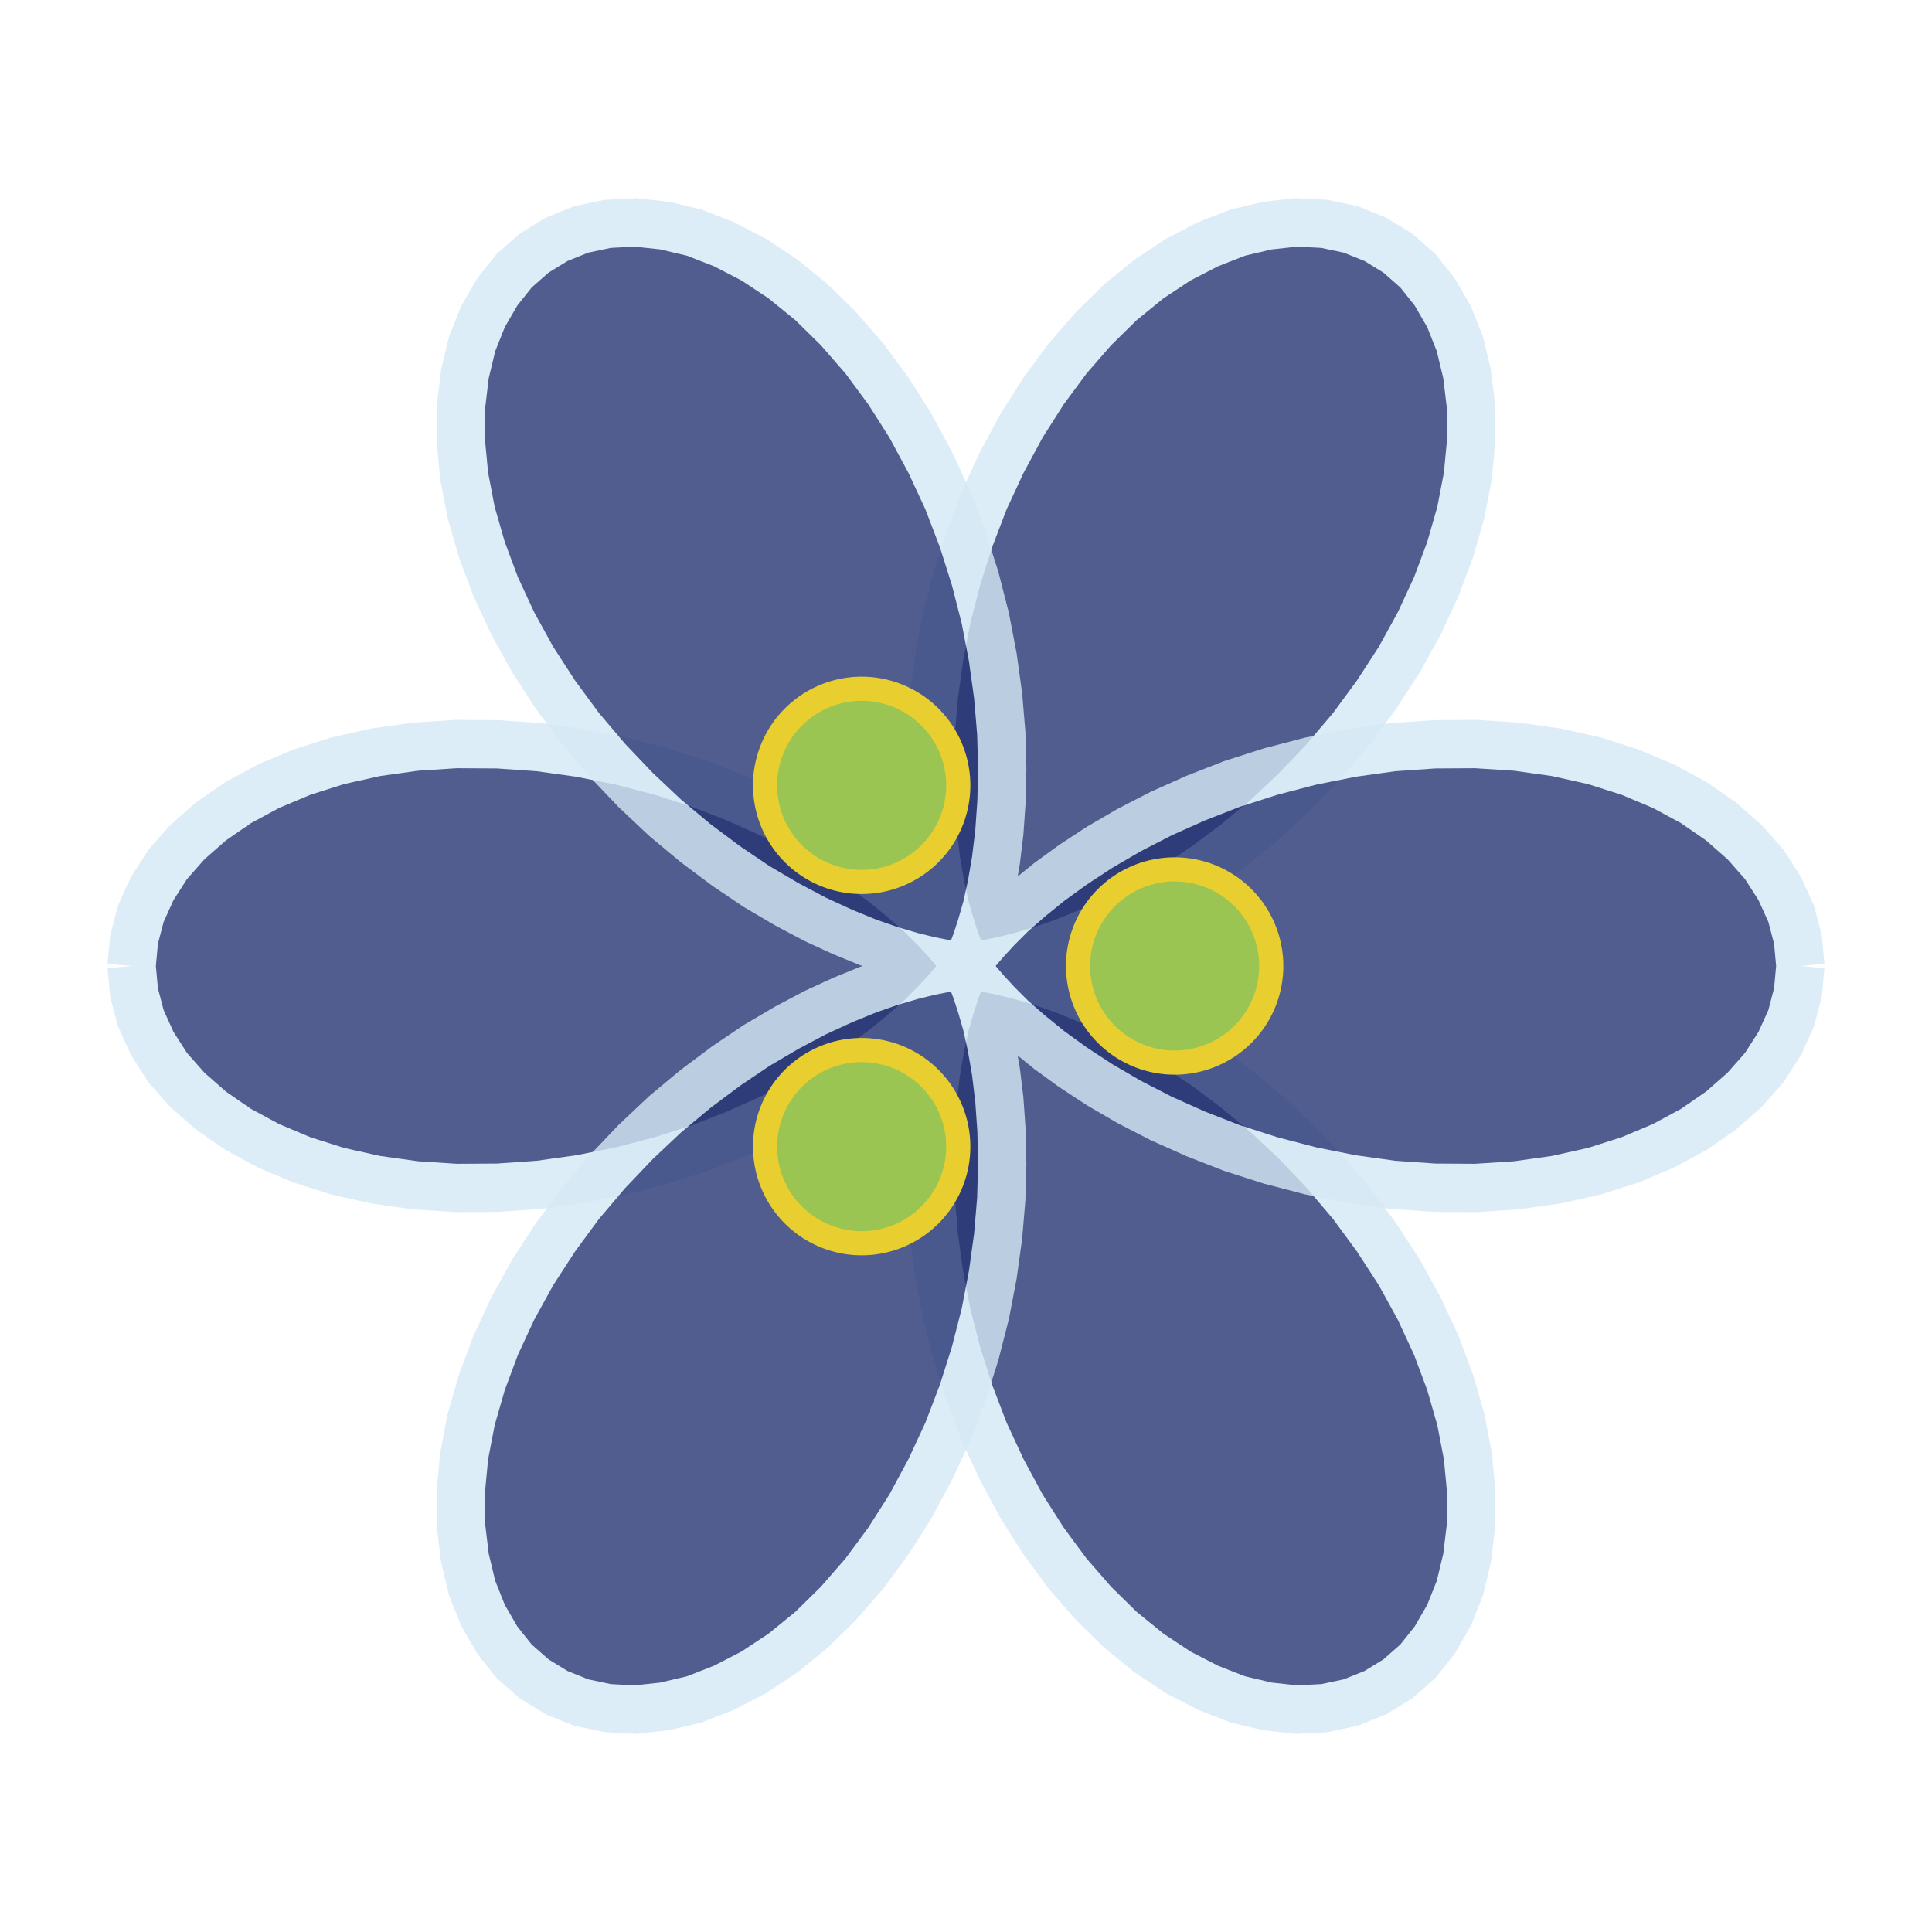 <svg class="main-svg" xmlns="http://www.w3.org/2000/svg" xmlns:xlink="http://www.w3.org/1999/xlink" width="80" height="80" style="" viewBox="0 0 80 80"><rect x="0" y="0" width="80" height="80" style="fill: rgb(0, 0, 0); fill-opacity: 0;"/><defs id="defs-1a3e79"><g class="clips"><clipPath id="clip1a3e79polar-for-traces"><path d="M38,0A38,38 0,1,0 -38,-4.653657836759942e-15A38,38 0,1,0 38,9.307315673519884e-15Z" transform="translate(38,38)"/></clipPath></g><g class="gradients"/><g class="patterns"/></defs><g class="bglayer"/><g class="layer-below"><g class="imagelayer"/><g class="shapelayer"/></g><g class="cartesianlayer"/><g class="polarlayer"><g class="polar"><g class="polarsublayer draglayer"/><g class="polarsublayer plotbg"><path d="M38,0A38,38 0,1,0 -38,-4.653657836759942e-15A38,38 0,1,0 38,9.307315673519884e-15Z" transform="translate(40,40)" style="fill: rgb(0, 0, 0); fill-opacity: 0;"/></g><g class="polarsublayer backplot"><g class="maplayer"/></g><g class="polarsublayer angular-grid" style="fill: none;"/><g class="polarsublayer radial-grid" display="none" style="fill: none;"/><g class="polarsublayer angular-line"><path display="none" style="fill: none; stroke: rgb(0, 0, 0); stroke-opacity: 1;"/></g><g class="polarsublayer radial-line"><line display="none" style="fill: none; stroke: rgb(0, 0, 0); stroke-opacity: 1;"/></g><g class="polarsublayer angular-axis"/><g class="polarsublayer radial-axis" display="none"/><g class="polarsublayer frontplot" transform="translate(2,2)"><g class="barlayer"/><g class="scatterlayer"><g class="trace scatter tracec813e7" style="stroke-miterlimit: 2; opacity: 0.8;"><g class="fills" clip-path="url(#clip1a3e79polar-for-traces)"><g><path class="js-fill" d="M3.45,38L3.55,39.09L3.83,40.16L4.3,41.2L4.94,42.2L5.76,43.13L6.74,43.99L7.87,44.77L9.13,45.45L10.51,46.03L11.99,46.5L13.56,46.85L15.2,47.08L16.89,47.19L18.61,47.18L20.33,47.06L22.05,46.82L23.74,46.48L25.39,46.05L26.98,45.54L28.49,44.95L29.92,44.31L31.24,43.63L32.46,42.92L33.56,42.2L34.54,41.49L35.39,40.8L36.12,40.16L36.71,39.57L37.19,39.05L37.55,38.63L37.8,38.3L37.94,38.09L38,38L37.97,38.05L37.88,38.23L37.74,38.56L37.56,39.04L37.36,39.66L37.14,40.42L36.94,41.33L36.76,42.37L36.62,43.53L36.53,44.81L36.5,46.19L36.54,47.65L36.67,49.19L36.89,50.78L37.2,52.4L37.62,54.04L38.14,55.68L38.76,57.3L39.49,58.87L40.31,60.39L41.22,61.82L42.21,63.16L43.28,64.39L44.4,65.49L45.58,66.45L46.79,67.25L48.03,67.89L49.26,68.37L50.49,68.66L51.69,68.79L52.84,68.73L53.93,68.5L54.95,68.09L55.88,67.52L56.71,66.79L57.41,65.91L58,64.89L58.45,63.76L58.75,62.51L58.91,61.17L58.92,59.76L58.78,58.29L58.49,56.78L58.05,55.25L57.48,53.72L56.77,52.19L55.95,50.7L55.01,49.25L53.98,47.85L52.86,46.53L51.68,45.29L50.46,44.14L49.2,43.09L47.93,42.14L46.67,41.29L45.43,40.56L44.24,39.93L43.11,39.41L42.06,38.98L41.11,38.65L40.26,38.4L39.53,38.22L38.93,38.1L38.48,38.04L38.17,38.01L38.02,38L38.02,38L38.17,37.99L38.48,37.96L38.93,37.9L39.53,37.78L40.26,37.6L41.11,37.35L42.06,37.02L43.11,36.59L44.24,36.07L45.43,35.44L46.67,34.71L47.93,33.86L49.2,32.91L50.46,31.86L51.68,30.71L52.86,29.47L53.98,28.15L55.01,26.75L55.95,25.3L56.77,23.81L57.48,22.28L58.05,20.75L58.49,19.22L58.78,17.71L58.92,16.24L58.91,14.83L58.75,13.49L58.45,12.24L58,11.11L57.41,10.09L56.71,9.21L55.88,8.48L54.95,7.91L53.93,7.5L52.84,7.27L51.69,7.21L50.49,7.34L49.26,7.63L48.03,8.11L46.79,8.75L45.58,9.55L44.4,10.51L43.28,11.61L42.21,12.84L41.22,14.18L40.31,15.61L39.49,17.13L38.76,18.7L38.14,20.32L37.62,21.96L37.2,23.6L36.89,25.22L36.67,26.81L36.54,28.35L36.5,29.81L36.53,31.19L36.62,32.47L36.76,33.63L36.94,34.67L37.14,35.58L37.36,36.34L37.56,36.96L37.74,37.44L37.88,37.77L37.97,37.95L38,38L37.94,37.91L37.8,37.7L37.55,37.37L37.19,36.95L36.71,36.43L36.12,35.84L35.39,35.2L34.54,34.51L33.56,33.8L32.46,33.08L31.24,32.37L29.92,31.69L28.49,31.05L26.98,30.46L25.39,29.95L23.74,29.52L22.05,29.18L20.33,28.94L18.61,28.82L16.89,28.81L15.2,28.92L13.56,29.15L11.99,29.5L10.51,29.97L9.13,30.55L7.87,31.23L6.74,32.01L5.76,32.87L4.94,33.8L4.3,34.8L3.83,35.84L3.55,36.91L3.45,38Z" style="fill: rgb(38, 52, 115); fill-opacity: 1; stroke-width: 0;"/></g></g><g class="errorbars"/><g class="lines"><path class="js-line" d="M3.45,38L3.55,39.09L3.83,40.16L4.3,41.2L4.94,42.2L5.76,43.13L6.74,43.99L7.87,44.77L9.13,45.45L10.51,46.03L11.99,46.5L13.56,46.85L15.2,47.08L16.89,47.19L18.61,47.18L20.33,47.06L22.05,46.82L23.74,46.48L25.39,46.05L26.98,45.54L28.49,44.95L29.92,44.31L31.24,43.63L32.46,42.92L33.56,42.2L34.54,41.49L35.39,40.8L36.12,40.16L36.71,39.57L37.19,39.05L37.55,38.63L37.8,38.3L37.94,38.09L38,38L37.97,38.05L37.88,38.23L37.74,38.56L37.56,39.04L37.36,39.66L37.14,40.42L36.94,41.33L36.76,42.37L36.62,43.53L36.53,44.81L36.5,46.19L36.54,47.65L36.67,49.19L36.89,50.78L37.2,52.4L37.62,54.04L38.14,55.68L38.76,57.3L39.49,58.87L40.31,60.39L41.22,61.82L42.21,63.16L43.28,64.39L44.4,65.49L45.58,66.45L46.79,67.25L48.03,67.89L49.26,68.37L50.49,68.66L51.69,68.79L52.84,68.73L53.93,68.5L54.95,68.09L55.88,67.52L56.71,66.79L57.41,65.91L58,64.89L58.45,63.76L58.75,62.51L58.91,61.17L58.92,59.76L58.78,58.29L58.49,56.78L58.05,55.25L57.48,53.72L56.77,52.19L55.95,50.7L55.01,49.25L53.98,47.85L52.86,46.53L51.68,45.29L50.46,44.14L49.2,43.09L47.93,42.14L46.67,41.29L45.43,40.56L44.24,39.93L43.11,39.41L42.06,38.98L41.11,38.65L40.26,38.4L39.53,38.22L38.93,38.1L38.48,38.04L38.17,38.01L38.02,38L38.02,38L38.17,37.99L38.48,37.96L38.93,37.9L39.53,37.78L40.26,37.6L41.11,37.35L42.06,37.02L43.11,36.59L44.24,36.07L45.43,35.44L46.67,34.71L47.93,33.86L49.2,32.91L50.46,31.86L51.68,30.71L52.86,29.47L53.98,28.15L55.01,26.75L55.95,25.3L56.77,23.81L57.48,22.28L58.05,20.75L58.49,19.22L58.78,17.71L58.92,16.24L58.91,14.83L58.75,13.49L58.45,12.24L58,11.11L57.41,10.09L56.71,9.21L55.88,8.48L54.95,7.91L53.93,7.5L52.84,7.27L51.69,7.21L50.49,7.34L49.26,7.63L48.03,8.11L46.79,8.75L45.58,9.55L44.4,10.51L43.28,11.61L42.21,12.84L41.22,14.18L40.31,15.61L39.49,17.13L38.76,18.7L38.14,20.32L37.62,21.96L37.2,23.6L36.89,25.22L36.67,26.81L36.54,28.35L36.5,29.81L36.53,31.19L36.62,32.47L36.76,33.63L36.94,34.67L37.14,35.58L37.36,36.34L37.56,36.96L37.74,37.44L37.88,37.77L37.97,37.95L38,38L37.94,37.91L37.8,37.7L37.55,37.37L37.19,36.95L36.71,36.43L36.12,35.84L35.39,35.2L34.54,34.51L33.56,33.8L32.46,33.08L31.24,32.37L29.92,31.69L28.49,31.05L26.98,30.46L25.39,29.95L23.74,29.52L22.05,29.18L20.33,28.94L18.61,28.82L16.89,28.81L15.2,28.92L13.56,29.15L11.99,29.5L10.51,29.97L9.13,30.55L7.87,31.23L6.74,32.01L5.76,32.87L4.94,33.8L4.3,34.8L3.83,35.84L3.55,36.91L3.45,38" clip-path="url(#clip1a3e79polar-for-traces)" style="vector-effect: non-scaling-stroke; fill: none; stroke: rgb(213, 232, 245); stroke-opacity: 1; stroke-width: 2px; opacity: 1;"/></g><g class="points" clip-path="url(#clip1a3e79polar-for-traces)"/><g class="text" clip-path="url(#clip1a3e79polar-for-traces)"/></g><g class="trace scatter trace2fc061" style="stroke-miterlimit: 2; opacity: 0.8;"><g class="fills" clip-path="url(#clip1a3e79polar-for-traces)"><g><path class="js-fill" d="M72.55,38L72.45,36.91L72.17,35.84L71.7,34.8L71.06,33.8L70.24,32.87L69.26,32.01L68.13,31.23L66.87,30.55L65.49,29.97L64.01,29.5L62.44,29.15L60.8,28.92L59.11,28.81L57.39,28.82L55.67,28.94L53.95,29.18L52.26,29.52L50.61,29.95L49.02,30.46L47.51,31.05L46.08,31.69L44.76,32.37L43.54,33.08L42.44,33.8L41.46,34.51L40.61,35.2L39.88,35.84L39.29,36.43L38.81,36.95L38.45,37.37L38.2,37.7L38.06,37.91L38,38L38.03,37.95L38.12,37.77L38.26,37.44L38.44,36.96L38.64,36.34L38.86,35.58L39.06,34.67L39.24,33.63L39.38,32.47L39.47,31.19L39.5,29.81L39.46,28.35L39.33,26.81L39.11,25.22L38.8,23.6L38.38,21.96L37.86,20.32L37.24,18.7L36.51,17.13L35.69,15.61L34.78,14.18L33.79,12.84L32.72,11.61L31.6,10.51L30.42,9.55L29.21,8.75L27.97,8.11L26.74,7.63L25.51,7.34L24.31,7.21L23.16,7.27L22.07,7.5L21.05,7.91L20.12,8.48L19.29,9.21L18.59,10.09L18,11.11L17.55,12.24L17.25,13.49L17.09,14.83L17.08,16.24L17.22,17.71L17.51,19.22L17.95,20.75L18.52,22.28L19.23,23.81L20.05,25.3L20.99,26.75L22.02,28.15L23.14,29.47L24.32,30.71L25.54,31.86L26.8,32.91L28.07,33.86L29.33,34.71L30.57,35.44L31.76,36.07L32.89,36.59L33.94,37.02L34.89,37.35L35.74,37.6L36.47,37.78L37.07,37.9L37.52,37.96L37.83,37.99L37.98,38L37.98,38L37.83,38.01L37.52,38.04L37.07,38.1L36.47,38.22L35.74,38.4L34.89,38.65L33.94,38.98L32.89,39.41L31.76,39.93L30.57,40.56L29.33,41.29L28.07,42.14L26.8,43.09L25.54,44.14L24.32,45.29L23.14,46.53L22.02,47.85L20.99,49.25L20.05,50.7L19.23,52.19L18.52,53.72L17.95,55.25L17.51,56.78L17.22,58.29L17.08,59.76L17.09,61.17L17.25,62.51L17.55,63.76L18,64.89L18.59,65.91L19.29,66.79L20.12,67.52L21.05,68.09L22.07,68.5L23.16,68.73L24.31,68.79L25.51,68.66L26.74,68.37L27.97,67.89L29.21,67.25L30.42,66.45L31.6,65.49L32.72,64.39L33.79,63.16L34.78,61.82L35.69,60.39L36.51,58.87L37.24,57.3L37.86,55.68L38.38,54.04L38.8,52.4L39.11,50.78L39.33,49.19L39.46,47.65L39.5,46.19L39.47,44.81L39.38,43.53L39.24,42.37L39.06,41.33L38.86,40.42L38.64,39.66L38.44,39.04L38.26,38.56L38.12,38.23L38.03,38.05L38,38L38.06,38.09L38.2,38.3L38.45,38.63L38.81,39.05L39.29,39.57L39.88,40.16L40.61,40.8L41.46,41.49L42.44,42.2L43.54,42.92L44.76,43.63L46.08,44.31L47.51,44.95L49.02,45.54L50.61,46.05L52.26,46.48L53.95,46.82L55.67,47.06L57.39,47.18L59.11,47.19L60.8,47.08L62.44,46.85L64.01,46.5L65.49,46.03L66.87,45.45L68.13,44.77L69.26,43.99L70.24,43.13L71.06,42.2L71.7,41.2L72.17,40.16L72.45,39.09L72.55,38Z" style="fill: rgb(38, 52, 115); fill-opacity: 1; stroke-width: 0;"/></g></g><g class="errorbars"/><g class="lines"><path class="js-line" d="M72.55,38L72.45,36.91L72.17,35.84L71.7,34.8L71.06,33.8L70.24,32.87L69.26,32.01L68.13,31.23L66.87,30.55L65.49,29.97L64.01,29.5L62.44,29.15L60.8,28.92L59.11,28.81L57.39,28.82L55.67,28.94L53.95,29.18L52.26,29.52L50.61,29.95L49.02,30.46L47.51,31.05L46.08,31.69L44.76,32.37L43.54,33.08L42.44,33.8L41.46,34.51L40.61,35.2L39.88,35.84L39.29,36.43L38.81,36.95L38.45,37.37L38.2,37.7L38.06,37.91L38,38L38.03,37.95L38.12,37.77L38.26,37.44L38.44,36.96L38.64,36.34L38.86,35.58L39.06,34.67L39.24,33.63L39.38,32.47L39.47,31.19L39.5,29.81L39.46,28.35L39.33,26.81L39.11,25.22L38.8,23.6L38.38,21.96L37.86,20.32L37.24,18.7L36.51,17.13L35.69,15.61L34.78,14.18L33.79,12.84L32.72,11.61L31.6,10.51L30.42,9.55L29.21,8.75L27.97,8.11L26.74,7.63L25.51,7.34L24.31,7.21L23.16,7.27L22.07,7.5L21.05,7.91L20.12,8.48L19.29,9.21L18.59,10.09L18,11.11L17.55,12.24L17.25,13.49L17.09,14.83L17.08,16.24L17.22,17.71L17.51,19.22L17.95,20.75L18.52,22.28L19.23,23.81L20.05,25.3L20.99,26.75L22.02,28.15L23.14,29.47L24.32,30.71L25.54,31.86L26.8,32.91L28.07,33.86L29.33,34.71L30.57,35.44L31.76,36.07L32.89,36.59L33.94,37.02L34.89,37.35L35.74,37.6L36.47,37.78L37.07,37.9L37.52,37.96L37.83,37.99L37.98,38L37.98,38L37.83,38.01L37.52,38.04L37.07,38.1L36.47,38.22L35.74,38.4L34.89,38.65L33.94,38.98L32.89,39.41L31.76,39.93L30.57,40.56L29.33,41.29L28.07,42.14L26.8,43.09L25.54,44.14L24.32,45.29L23.14,46.53L22.02,47.85L20.99,49.25L20.05,50.7L19.23,52.19L18.52,53.72L17.95,55.25L17.51,56.78L17.22,58.29L17.08,59.76L17.09,61.17L17.25,62.51L17.55,63.76L18,64.89L18.59,65.91L19.29,66.79L20.12,67.52L21.05,68.09L22.07,68.5L23.16,68.73L24.31,68.79L25.51,68.66L26.74,68.37L27.97,67.89L29.21,67.25L30.42,66.45L31.6,65.49L32.72,64.39L33.79,63.16L34.78,61.82L35.69,60.39L36.51,58.87L37.24,57.3L37.86,55.68L38.38,54.04L38.8,52.4L39.11,50.78L39.33,49.19L39.46,47.65L39.5,46.19L39.47,44.81L39.38,43.53L39.24,42.37L39.06,41.33L38.86,40.42L38.64,39.66L38.44,39.04L38.26,38.56L38.12,38.23L38.03,38.05L38,38L38.06,38.09L38.2,38.3L38.45,38.63L38.81,39.05L39.29,39.57L39.88,40.16L40.61,40.8L41.46,41.49L42.44,42.2L43.54,42.92L44.76,43.63L46.08,44.31L47.51,44.95L49.02,45.54L50.61,46.05L52.26,46.48L53.95,46.82L55.67,47.06L57.39,47.18L59.11,47.19L60.8,47.08L62.44,46.85L64.01,46.5L65.49,46.03L66.87,45.45L68.13,44.77L69.26,43.99L70.24,43.13L71.06,42.2L71.7,41.2L72.17,40.16L72.45,39.09L72.55,38" clip-path="url(#clip1a3e79polar-for-traces)" style="vector-effect: non-scaling-stroke; fill: none; stroke: rgb(213, 232, 245); stroke-opacity: 1; stroke-width: 2px; opacity: 1;"/></g><g class="points" clip-path="url(#clip1a3e79polar-for-traces)"/><g class="text" clip-path="url(#clip1a3e79polar-for-traces)"/></g><g class="trace scatter trace304fec" style="stroke-miterlimit: 2; opacity: 1;"><g class="fills" clip-path="url(#clip1a3e79polar-for-traces)"/><g class="errorbars"/><g class="lines"/><g class="points"><path class="point" transform="translate(46.64,38)" d="M4,0A4,4 0 1,1 0,-4A4,4 0 0,1 4,0Z" style="opacity: 1; stroke-width: 1px; fill: rgb(155, 197, 82); fill-opacity: 1; stroke: rgb(232, 207, 47); stroke-opacity: 1;"/><path class="point" transform="translate(33.68,30.52)" d="M4,0A4,4 0 1,1 0,-4A4,4 0 0,1 4,0Z" style="opacity: 1; stroke-width: 1px; fill: rgb(155, 197, 82); fill-opacity: 1; stroke: rgb(232, 207, 47); stroke-opacity: 1;"/><path class="point" transform="translate(33.68,45.48)" d="M4,0A4,4 0 1,1 0,-4A4,4 0 0,1 4,0Z" style="opacity: 1; stroke-width: 1px; fill: rgb(155, 197, 82); fill-opacity: 1; stroke: rgb(232, 207, 47); stroke-opacity: 1;"/></g><g class="text"/></g></g></g></g></g><g class="smithlayer"/><g class="ternarylayer"/><g class="geolayer"/><g class="funnelarealayer"/><g class="pielayer"/><g class="iciclelayer"/><g class="treemaplayer"/><g class="sunburstlayer"/><g class="glimages"/><defs id="topdefs-1a3e79"><g class="clips"/></defs><g class="layer-above"><g class="imagelayer"/><g class="shapelayer"/></g><g class="infolayer"><g class="g-gtitle"/><g class="g-polartitle"/></g></svg>